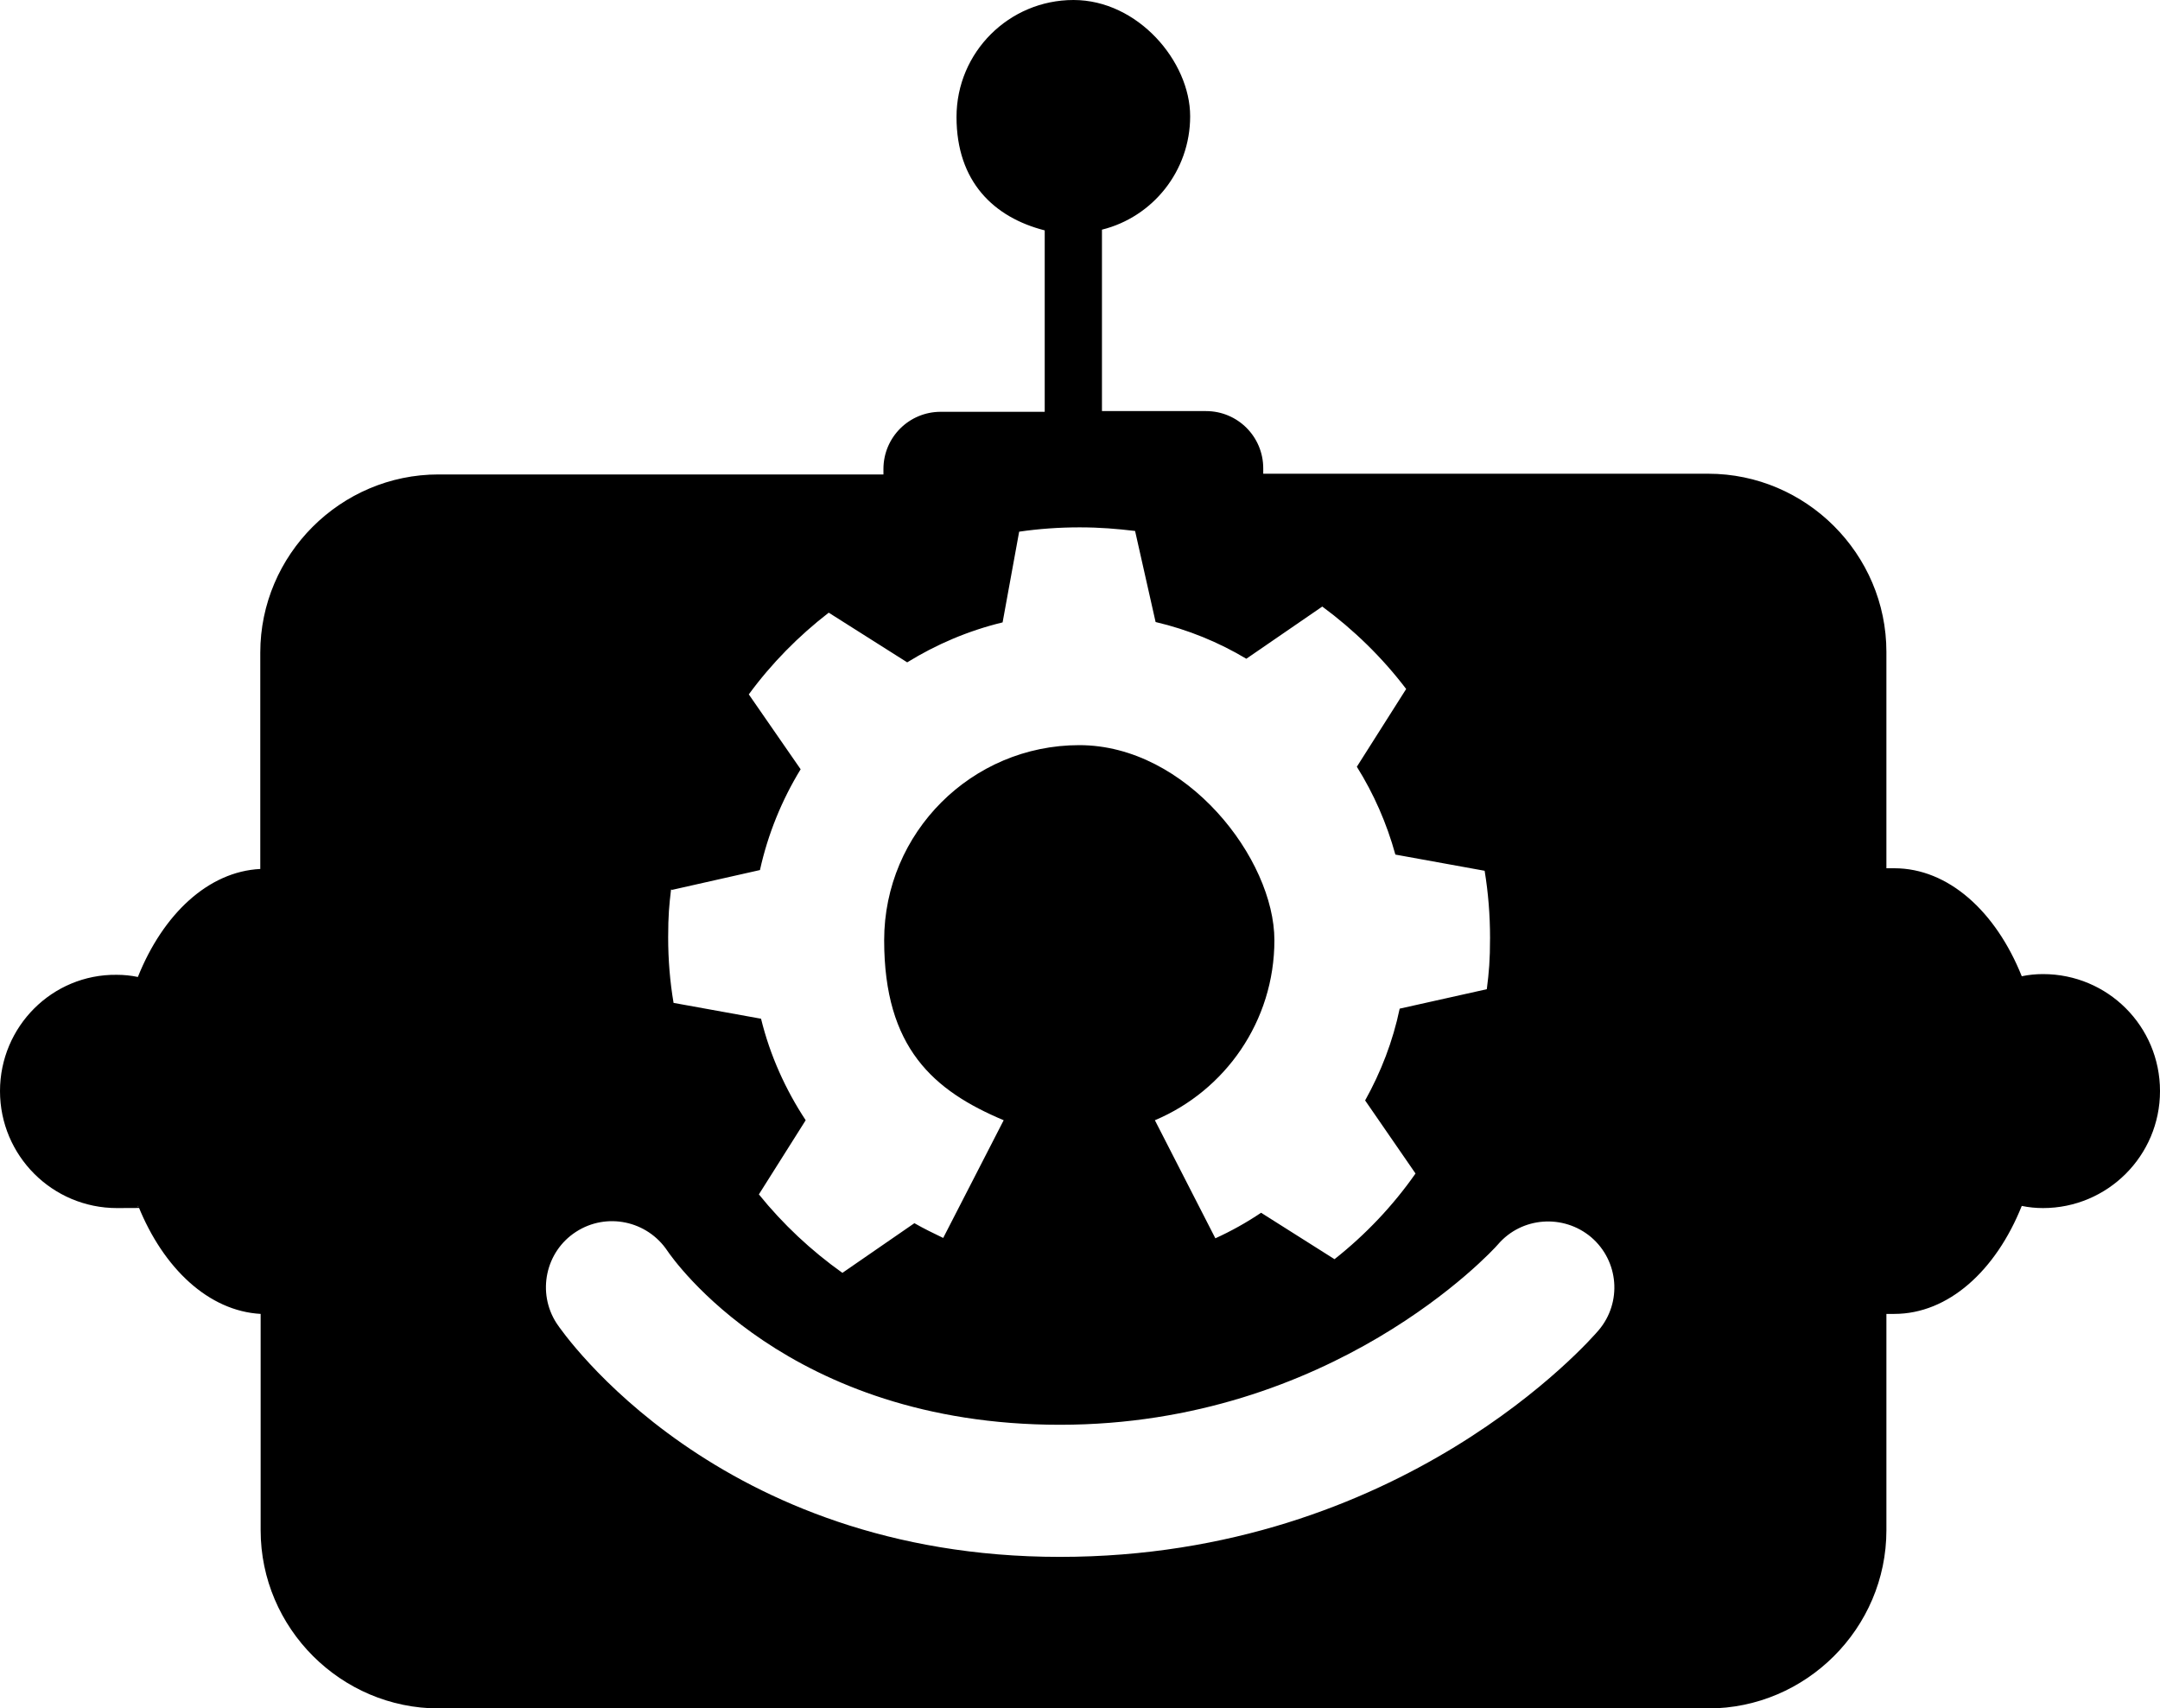 <?xml version="1.0" encoding="UTF-8"?>
<svg xmlns="http://www.w3.org/2000/svg" version="1.1" viewBox="0 0 600 474.5">
  <!-- Generator: Adobe Illustrator 28.7.1, SVG Export Plug-In . SVG Version: 1.2.0 Build 142)  -->
  <g>
    <g id="_Слой_1" data-name="Слой_1">
      <path d="M567.5,270.6c-2,0-4,.2-5.9.6-7.2-18-20.4-30-35.4-30s-1.5,0-2.2,0v-60.1c0-27.2-22.3-49.5-49.5-49.5h-123.6v-1.5c0-8.8-7.1-15.9-15.9-15.9h-28.9v-50.4c14.1-3.5,24.5-16.3,24.5-31.5S316.1,0,298.2,0s-32.5,14.5-32.5,32.5,10.4,27.9,24.5,31.5v50.4h-28.9c-8.8,0-15.9,7.1-15.9,15.9v1.5h-123.6c-27.2,0-49.5,22.3-49.5,49.5v60.1c-14.4.7-27,12.5-34,30-1.9-.4-3.9-.6-5.9-.6C14.5,270.6,0,285.2,0,303.1s14.5,32.5,32.5,32.5,4-.2,5.9-.6c7,17.4,19.6,29.2,34,30v60.1c0,27.2,22.3,49.5,49.5,49.5h352.6c27.2,0,49.5-22.3,49.5-49.5v-60.1c.7,0,1.5,0,2.2,0,15,0,28.2-12,35.4-30,1.9.4,3.9.6,5.9.6,17.9,0,32.5-14.5,32.5-32.5s-14.5-32.5-32.5-32.5ZM186.7,247.2l24.4-5.5c2.2-10,6.1-19.5,11.3-28l-14.4-20.8c6.3-8.6,13.8-16.2,22.2-22.7l21.8,13.8c8.1-5,17-8.8,26.5-11.1l4.6-25.2c5.5-.8,11.1-1.2,16.8-1.2s10.3.4,15.4,1l5.7,25.3c9,2.1,17.5,5.6,25.2,10.2l21.1-14.5c8.8,6.5,16.7,14.2,23.3,22.9l-13.7,21.6c4.7,7.5,8.3,15.7,10.7,24.4l24.8,4.5c1,6.1,1.5,12.3,1.5,18.6s-.3,9.6-.9,14.3l-24.2,5.4c-1.9,9.1-5.2,17.6-9.6,25.5l14,20.3c-6.3,9-13.9,17-22.5,23.8l-20.4-12.9c-4,2.7-8.3,5.1-12.7,7.1l-16.8-32.8c19.5-8.2,33.2-27.5,33.2-50s-24.3-54.2-54.2-54.2-54.2,24.3-54.2,54.2,13.7,41.8,33.2,50l-16.8,32.7c-2.7-1.3-5.4-2.6-8-4.1l-20,13.8c-8.7-6.2-16.5-13.5-23.2-21.8l13-20.6c-5.6-8.5-9.9-18-12.4-28.2l-24.3-4.4c-1-5.9-1.5-12-1.5-18.2s.3-9,.8-13.3ZM444.1,369.5c-2.2,2.6-54.7,63-149.7,63s-138.1-62.3-139.8-64.9c-5.5-8.5-3.1-19.9,5.4-25.4,8.5-5.5,19.8-3.1,25.4,5.3,1.5,2.2,33.4,48.3,109,48.3s120-48.1,121.7-50.1c6.6-7.7,18.2-8.5,25.9-2,7.7,6.6,8.6,18.1,2.1,25.8Z"/>
    </g>
  </g>
</svg>